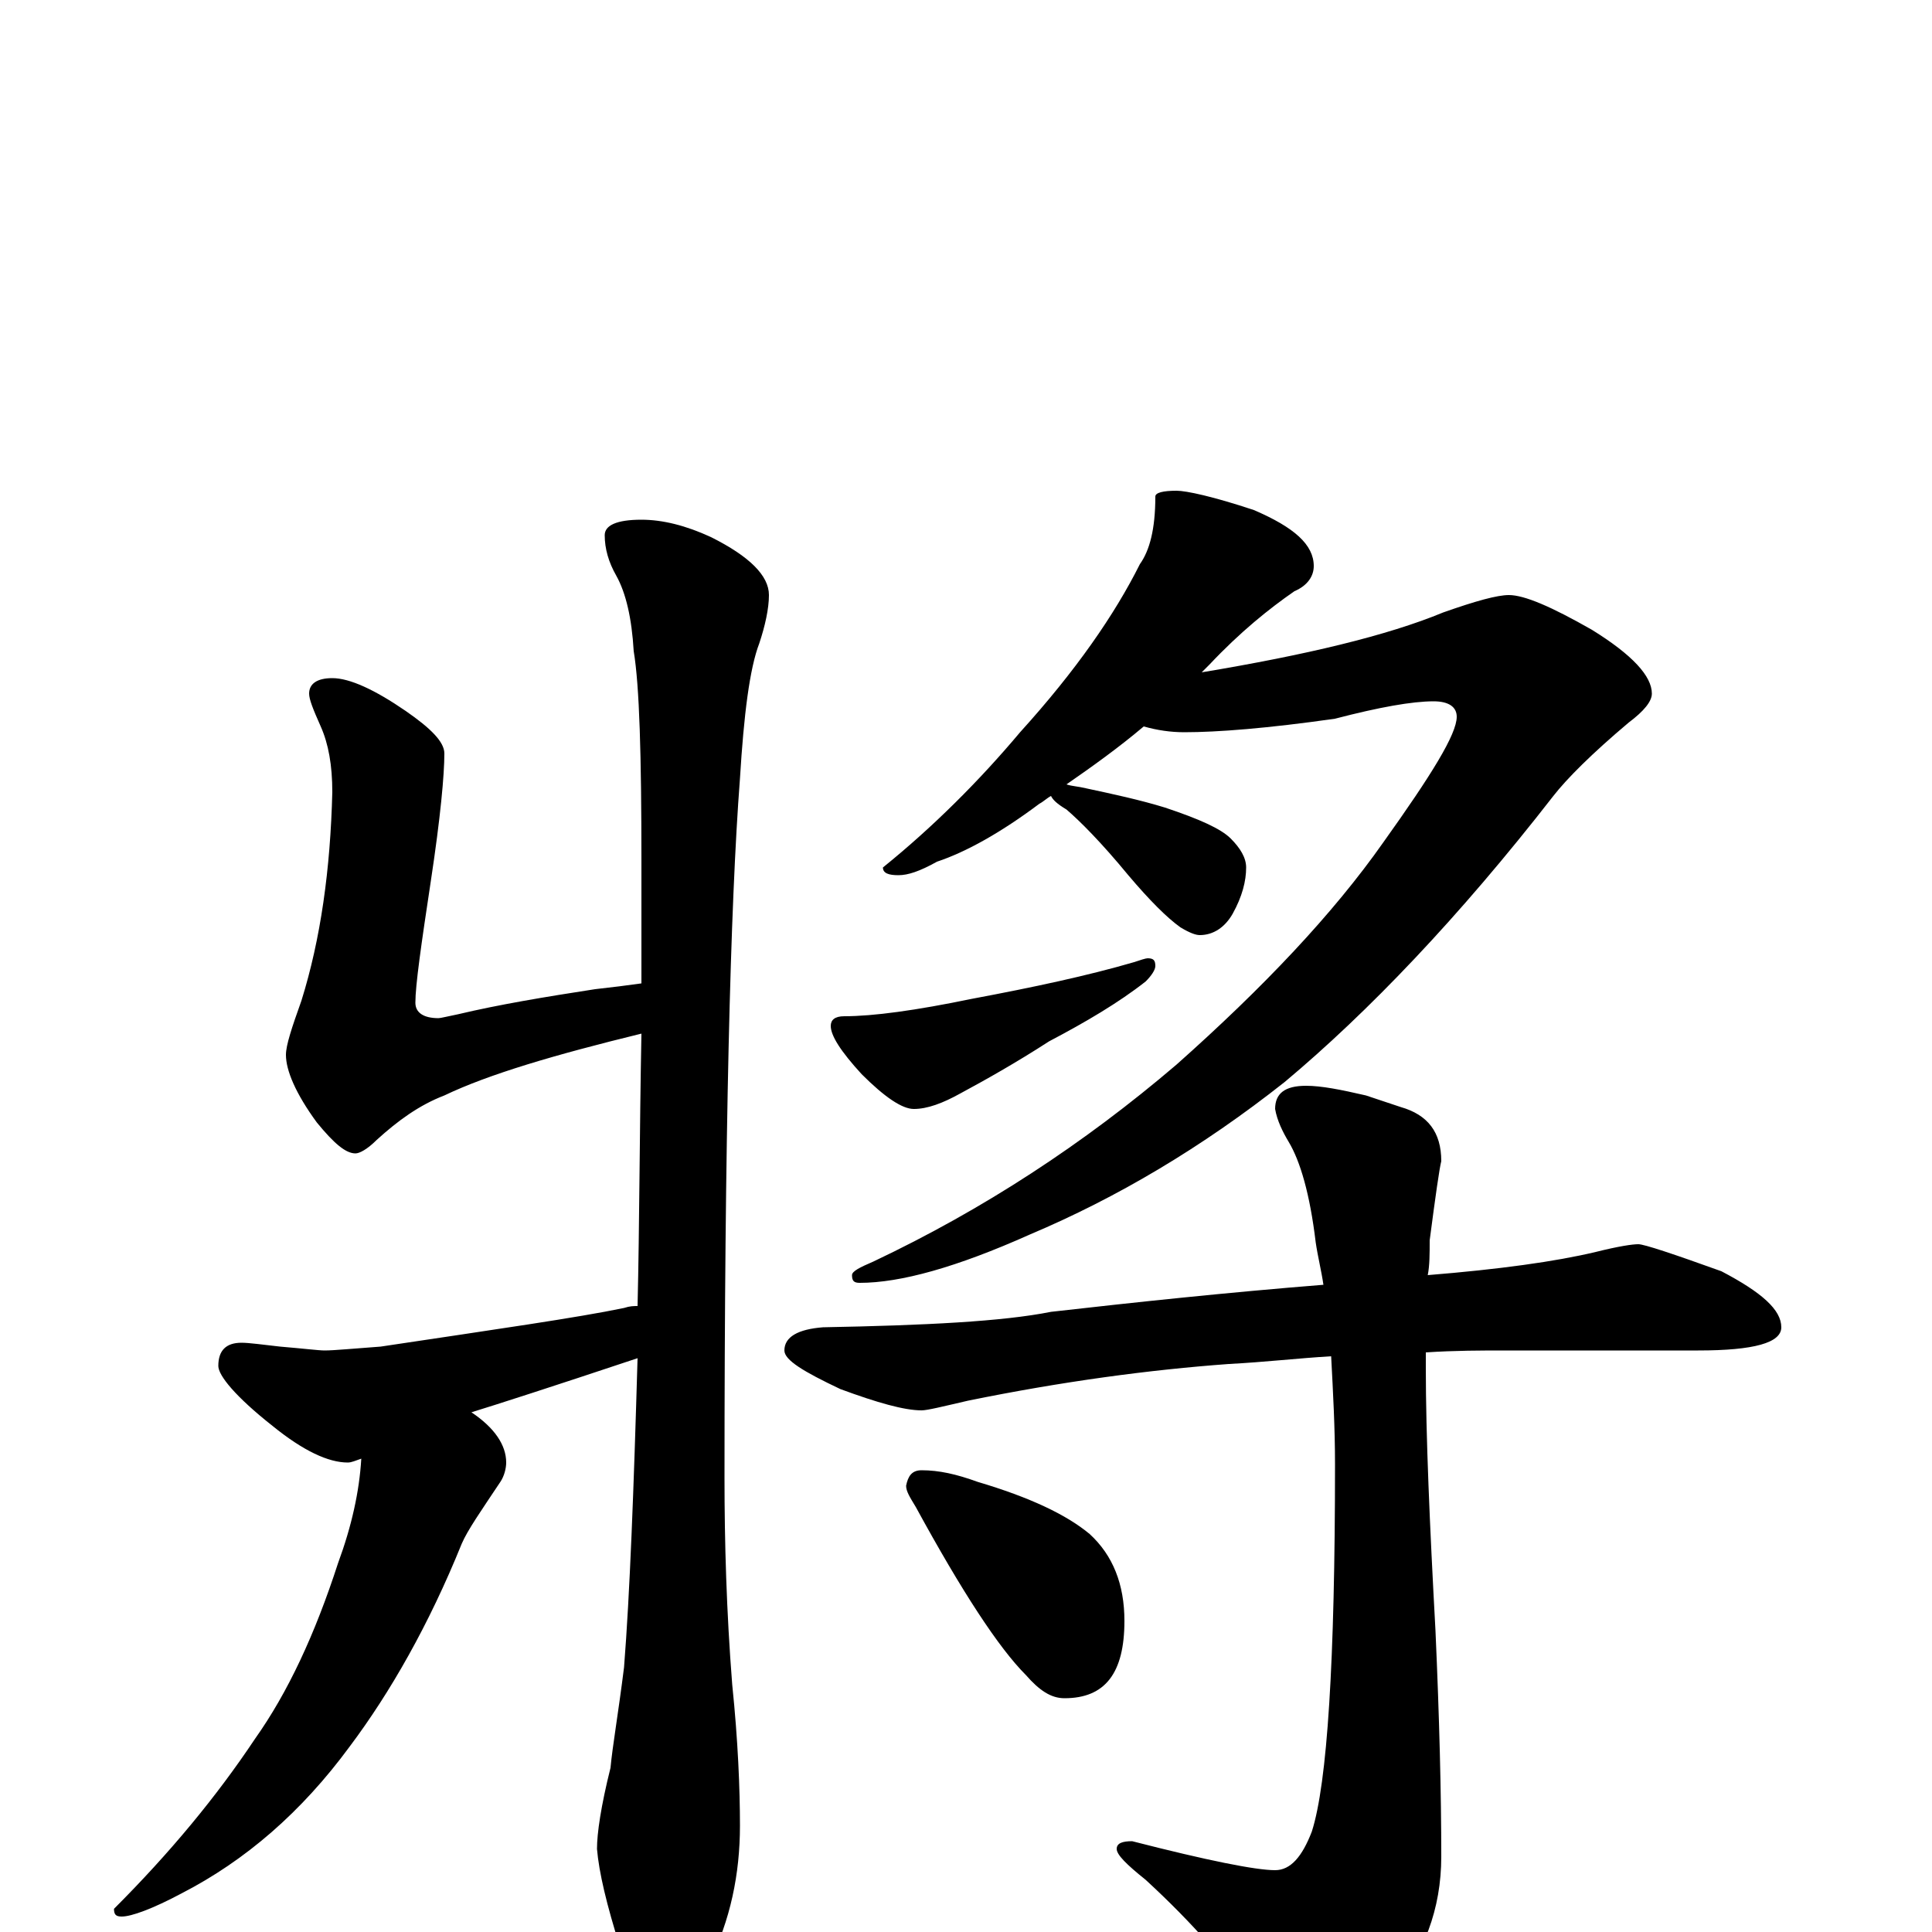 <?xml version="1.0" encoding="utf-8" ?>
<!DOCTYPE svg PUBLIC "-//W3C//DTD SVG 1.1//EN" "http://www.w3.org/Graphics/SVG/1.1/DTD/svg11.dtd">
<svg version="1.1" id="Layer_1" xmlns="http://www.w3.org/2000/svg" xmlns:xlink="http://www.w3.org/1999/xlink" x="0px" y="145px" width="1000px" height="1000px" viewBox="0 0 1000 1000" enable-background="new 0 0 1000 1000" xml:space="preserve">
<g id="Layer_1">
<path id="glyph" transform="matrix(1 0 0 -1 0 1000)" d="M172,649C181,649 194,643 210,632C223,623 230,616 230,610C230,599 228,577 223,544C218,511 215,490 215,481C215,476 219,473 227,473C228,473 232,474 237,475C258,480 282,484 308,488C317,489 325,490 332,491C332,512 332,533 332,554C332,609 331,645 328,663C327,680 324,693 319,702C315,709 313,716 313,723C313,728 319,731 332,731C343,731 355,728 368,722C388,712 398,702 398,692C398,685 396,676 393,667C388,654 385,630 383,597C378,532 375,411 375,235C375,202 376,166 379,128C382,99 383,74 383,55C383,30 378,6 367,-16C358,-31 351,-39 344,-39C338,-39 330,-29 321,-8C314,14 310,31 309,43C309,51 311,65 316,85C317,96 320,113 323,137C326,175 328,228 330,297C285,282 257,273 244,269C256,261 262,252 262,243C262,240 261,236 259,233C249,218 242,208 239,201C222,159 202,124 181,96C156,62 127,37 94,20C79,12 68,8 63,8C60,8 59,9 59,12C88,41 112,70 132,100C149,124 163,154 175,191C182,210 186,228 187,245C184,244 182,243 180,243C170,243 157,249 141,262C122,277 113,288 113,293C113,301 117,305 125,305C129,305 136,304 145,303C157,302 165,301 168,301C173,301 183,302 197,303C257,312 299,318 323,323C326,324 328,324 330,324C331,366 331,413 332,465C287,454 253,444 230,433C217,428 206,420 195,410C190,405 186,403 184,403C179,403 173,408 164,419C153,434 148,446 148,454C148,459 151,468 156,482C166,514 171,550 172,590C172,604 170,615 166,624C162,633 160,638 160,641C160,646 164,649 172,649M609,746C614,746 628,743 649,736C670,727 680,718 680,707C680,702 677,697 670,694C657,685 642,673 626,656C625,655 623,653 622,652C676,661 718,671 747,683C764,689 775,692 781,692C789,692 803,686 824,674C845,661 855,650 855,641C855,637 851,632 843,626C824,610 811,597 804,588C755,525 708,476 665,440C622,406 578,380 533,361C495,344 466,336 445,336C442,336 441,337 441,340C441,342 445,344 452,347C509,374 561,408 609,449C654,489 690,527 716,564C741,599 754,620 754,629C754,634 750,637 742,637C731,637 714,634 691,628C656,623 630,621 613,621C606,621 599,622 592,624C579,613 565,603 552,594C555,593 558,593 562,592C576,589 590,586 603,582C621,576 632,571 637,566C642,561 645,556 645,551C645,544 643,536 638,527C634,520 628,516 621,516C619,516 616,517 611,520C604,525 595,534 584,547C570,564 559,575 552,581C547,584 545,586 544,588C542,587 540,585 538,584C518,569 500,559 485,554C476,549 470,547 465,547C460,547 457,548 457,551C483,572 507,596 528,621C557,653 577,682 590,708C595,715 598,726 598,743C598,745 602,746 609,746M594,504C597,504 598,503 598,500C598,498 596,495 593,492C579,481 562,471 543,461C526,450 510,441 497,434C488,429 480,426 473,426C467,426 458,432 446,444C435,456 430,464 430,469C430,472 432,474 437,474C452,474 474,477 503,483C535,489 563,495 587,502C590,503 593,504 594,504M848,356C851,356 866,351 891,342C912,331 922,322 922,313C922,305 908,301 879,301l-100,0C767,301 753,301 738,300C738,297 738,294 738,292C738,257 740,211 743,156C745,111 746,72 746,39C746,12 737,-12 720,-31C705,-49 691,-58 680,-58C673,-58 662,-51 649,-36C636,-17 618,4 593,27C583,35 578,40 578,43C578,46 581,47 586,47C625,37 650,32 660,32C668,32 674,39 679,52C687,77 691,140 691,242C691,261 690,279 689,298C672,297 655,295 636,294C595,291 550,285 501,275C488,272 480,270 477,270C468,270 454,274 435,281C416,290 406,296 406,301C406,308 413,312 426,313C479,314 519,316 544,321C588,326 635,331 685,335C684,342 682,350 681,357C678,382 673,399 667,409C664,414 661,420 660,426C660,434 665,438 676,438C684,438 694,436 707,433l18,-6C739,423 746,414 746,399C745,395 743,381 740,358C740,351 740,345 739,340C776,343 805,347 826,352C838,355 845,356 848,356M477,239C486,239 495,237 506,233C533,225 552,216 564,206C576,195 582,180 582,161C582,134 572,121 551,121C544,121 538,125 531,133C517,147 498,176 474,220C471,225 469,228 469,231C470,236 472,239 477,239z"/>
</g>
</svg>
